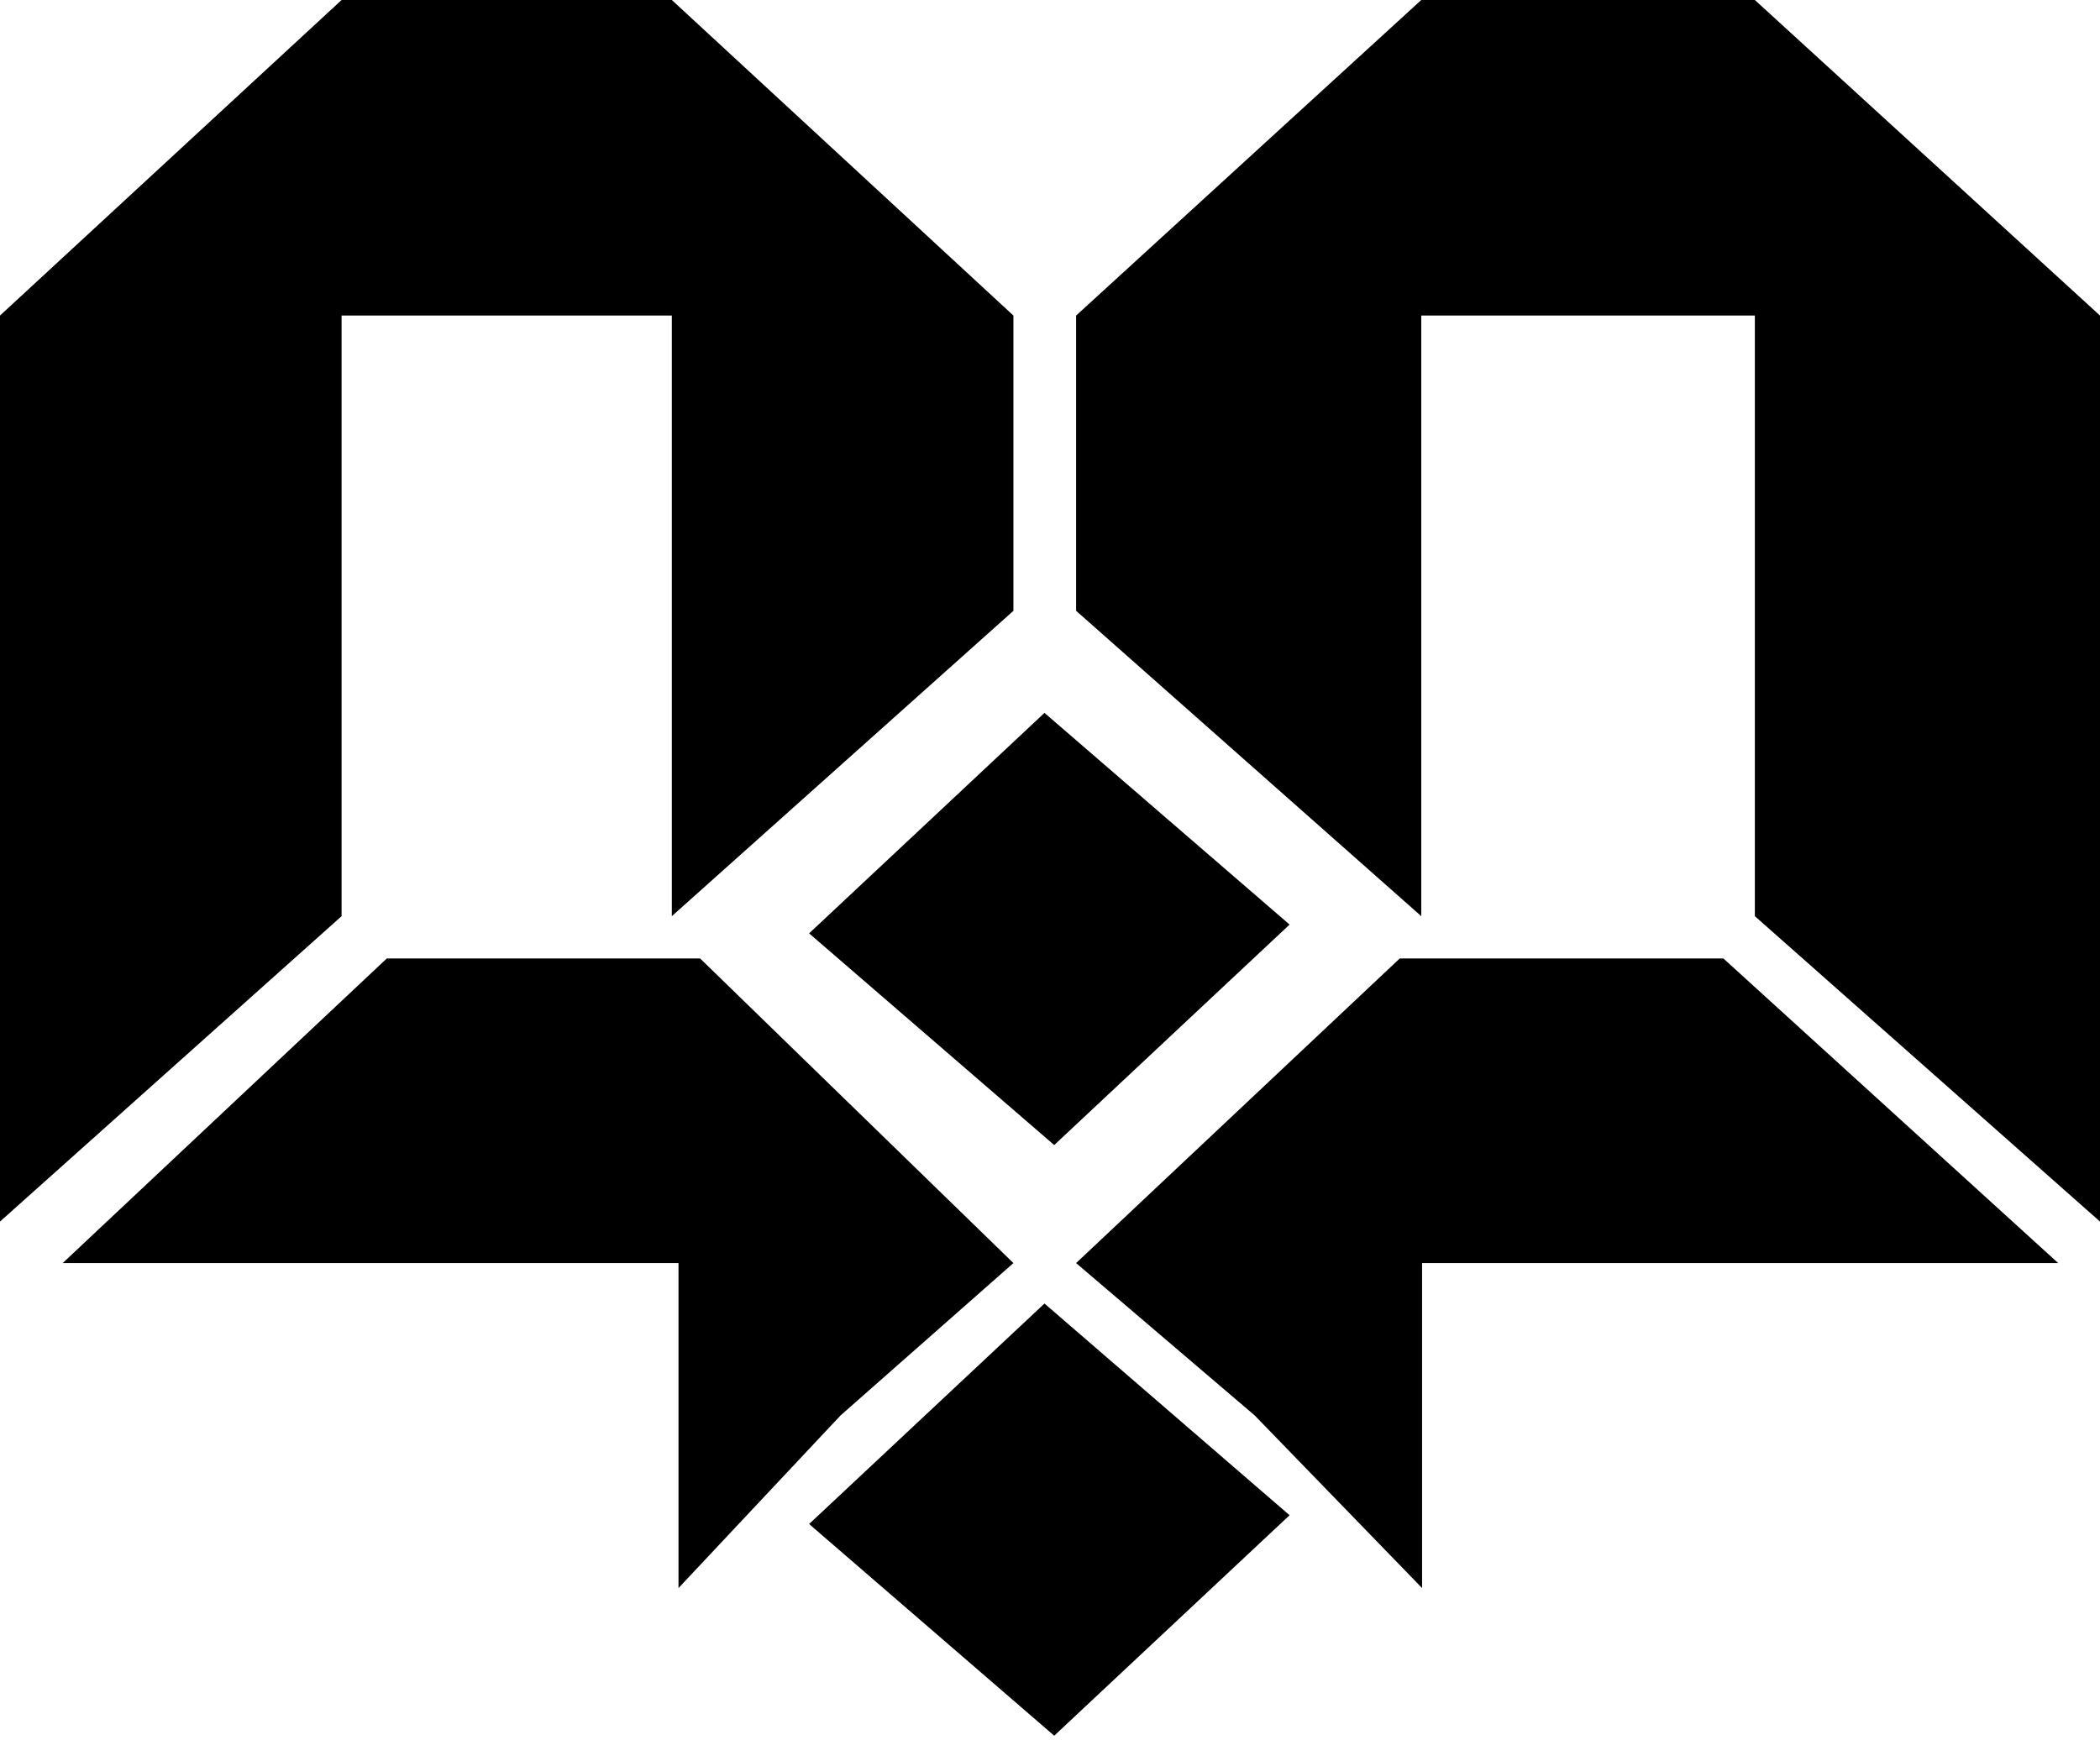 <svg width="62" height="52" viewBox="0 0 62 52" fill="none" xmlns="http://www.w3.org/2000/svg">
<path d="M0 36.075V9.319L10.085 0H19.835L29.92 9.319V18.038L19.835 27.056V9.319H10.085V27.056L0 36.075Z" fill="black"/>
<path d="M62 36.075V9.319L51.81 0H41.961L31.771 9.319V18.038L41.961 27.056V9.319H51.81V27.056L62 36.075Z" fill="black"/>
<path d="M50.881 28.305L60.766 37.301H41.985V46.898L37.043 41.8L31.771 37.301L41.326 28.305H50.881Z" fill="black"/>
<path d="M11.42 28.305L1.851 37.301H20.032V46.898L24.817 41.8L29.92 37.301L20.67 28.305H11.42Z" fill="black"/>
<rect width="9.559" height="9.519" transform="matrix(0.757 0.654 -0.73 0.684 30.837 21.053)" fill="black"/>
<rect width="9.559" height="9.519" transform="matrix(0.757 0.654 -0.73 0.684 30.837 38.496)" fill="black"/>
</svg>
